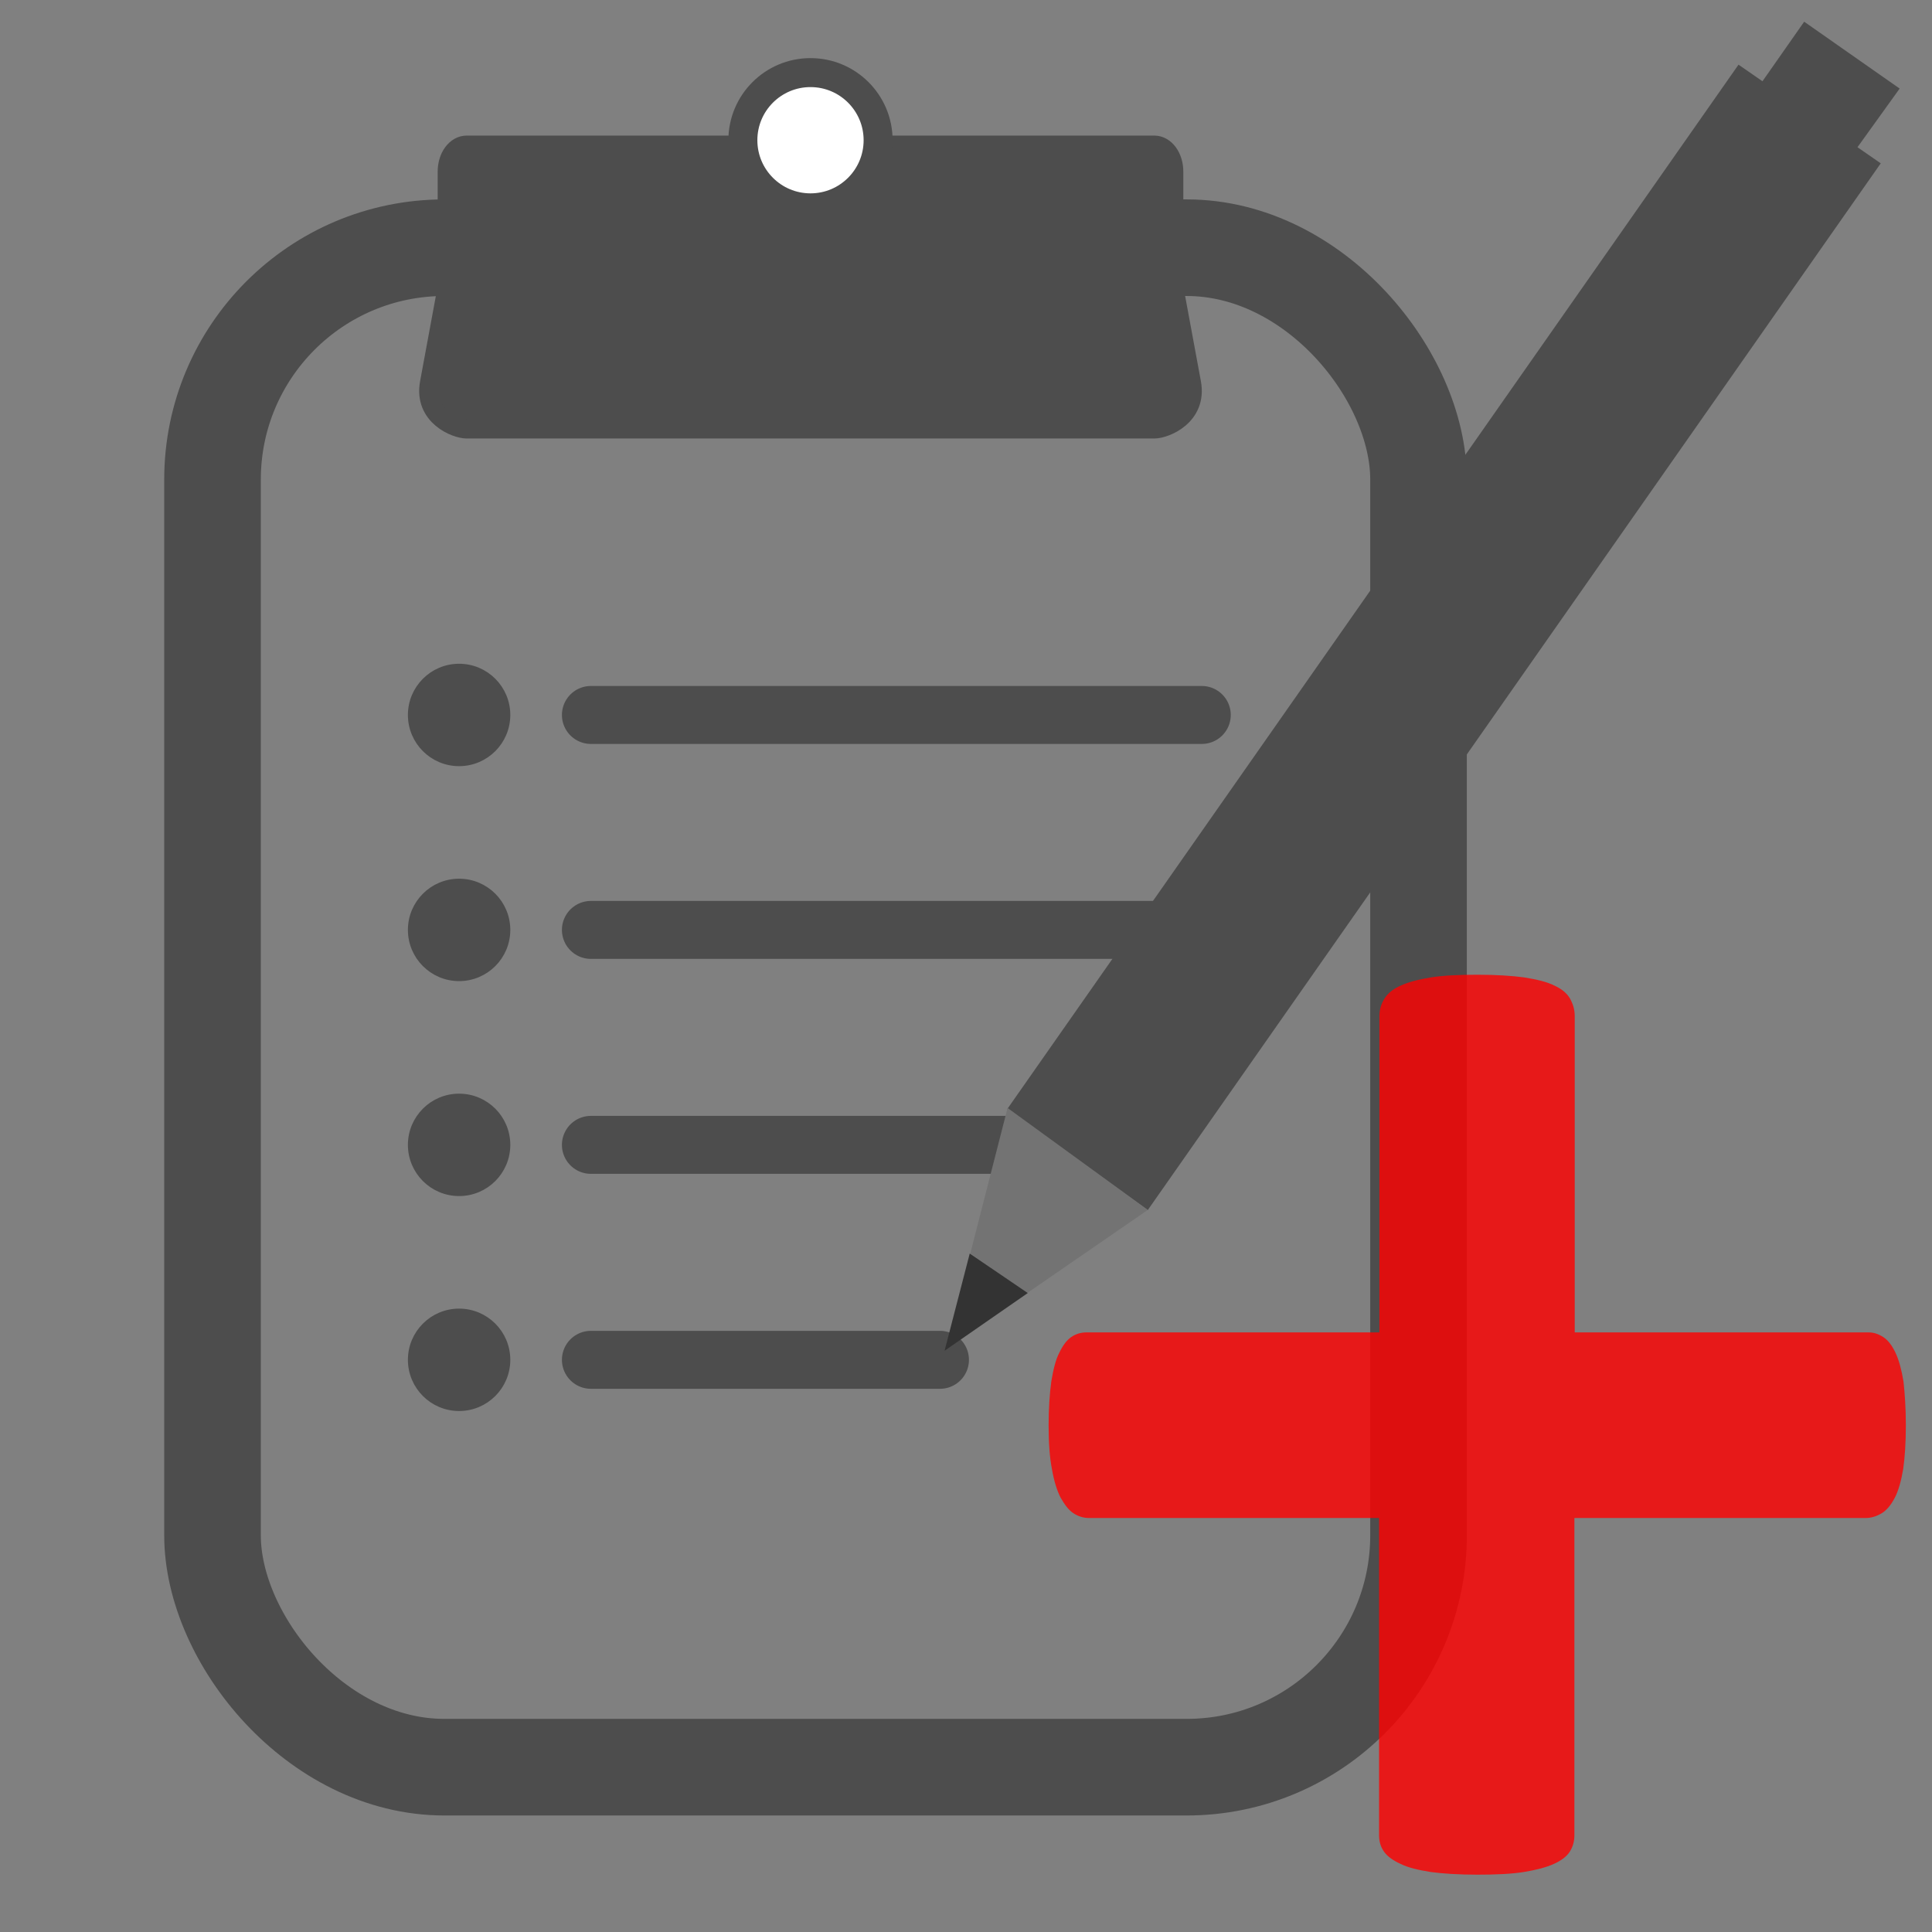 <?xml version="1.0" encoding="UTF-8" standalone="no"?>
<svg
   enable-background="new 0 0 100 100"
   height="100px"
   id="Layer_1"
   version="1.1"
   viewBox="0 0 100 100"
   width="100px"
   xml:space="preserve"
   sodipodi:docname="addCustomAnnotation.svg"
   inkscape:version="1.3 (0e150ed6c4, 2023-07-21)"
   xmlns:inkscape="http://www.inkscape.org/namespaces/inkscape"
   xmlns:sodipodi="http://sodipodi.sourceforge.net/DTD/sodipodi-0.dtd"
   xmlns="http://www.w3.org/2000/svg"
   xmlns:svg="http://www.w3.org/2000/svg"><rect x="0" y="0" width="100" height="100" fill="#808080" stroke="none"/><defs
     id="defs33"><inkscape:path-effect
       effect="bspline"
       id="path-effect4227"
       is_visible="true"
       lpeversion="1"
       weight="33.333"
       steps="2"
       helper_size="0"
       apply_no_weight="true"
       apply_with_weight="true"
       only_selected="false" /><inkscape:path-effect
       effect="bspline"
       id="path-effect4222"
       is_visible="true"
       lpeversion="1"
       weight="33.333"
       steps="2"
       helper_size="0"
       apply_no_weight="true"
       apply_with_weight="true"
       only_selected="false" /><inkscape:path-effect
       effect="bspline"
       id="path-effect4218"
       is_visible="true"
       lpeversion="1"
       weight="33.333"
       steps="2"
       helper_size="0"
       apply_no_weight="true"
       apply_with_weight="true"
       only_selected="false" /><inkscape:path-effect
       effect="bspline"
       id="path-effect4214"
       is_visible="true"
       lpeversion="1"
       weight="33.333"
       steps="2"
       helper_size="0"
       apply_no_weight="true"
       apply_with_weight="true"
       only_selected="false" /><inkscape:path-effect
       effect="bspline"
       id="path-effect4136"
       is_visible="true"
       lpeversion="1"
       weight="33.333"
       steps="2"
       helper_size="0"
       apply_no_weight="true"
       apply_with_weight="true"
       only_selected="false" /><inkscape:path-effect
       effect="bspline"
       id="path-effect4087"
       is_visible="true"
       lpeversion="1"
       weight="33.333"
       steps="2"
       helper_size="0"
       apply_no_weight="true"
       apply_with_weight="true"
       only_selected="false" /><inkscape:path-effect
       effect="bspline"
       id="path-effect4083"
       is_visible="true"
       lpeversion="1"
       weight="33.333"
       steps="2"
       helper_size="0"
       apply_no_weight="true"
       apply_with_weight="true"
       only_selected="false" /><inkscape:path-effect
       effect="bspline"
       id="path-effect4078"
       is_visible="true"
       lpeversion="1"
       weight="33.333"
       steps="2"
       helper_size="0"
       apply_no_weight="true"
       apply_with_weight="true"
       only_selected="false" /><inkscape:path-effect
       effect="bspline"
       id="path-effect4073"
       is_visible="true"
       lpeversion="1"
       weight="33.333"
       steps="2"
       helper_size="0"
       apply_no_weight="true"
       apply_with_weight="true"
       only_selected="false" /><inkscape:path-effect
       effect="bspline"
       id="path-effect4064"
       is_visible="true"
       lpeversion="1"
       weight="33.333"
       steps="2"
       helper_size="0"
       apply_no_weight="true"
       apply_with_weight="true"
       only_selected="false" /><inkscape:path-effect
       effect="bspline"
       id="path-effect4060"
       is_visible="true"
       lpeversion="1"
       weight="33.333"
       steps="2"
       helper_size="0"
       apply_no_weight="true"
       apply_with_weight="true"
       only_selected="false" /><inkscape:path-effect
       effect="bspline"
       id="path-effect3991"
       is_visible="true"
       lpeversion="1"
       weight="33.333"
       steps="2"
       helper_size="0"
       apply_no_weight="true"
       apply_with_weight="true"
       only_selected="false" /><inkscape:path-effect
       effect="bspline"
       id="path-effect3722"
       is_visible="true"
       lpeversion="1"
       weight="33.333"
       steps="2"
       helper_size="0"
       apply_no_weight="true"
       apply_with_weight="true"
       only_selected="false" /><inkscape:path-effect
       effect="bspline"
       id="path-effect3660"
       is_visible="true"
       lpeversion="1"
       weight="33.333"
       steps="2"
       helper_size="0"
       apply_no_weight="true"
       apply_with_weight="true"
       only_selected="false" /><inkscape:path-effect
       effect="bspline"
       id="path-effect3537"
       is_visible="true"
       lpeversion="1"
       weight="33.333"
       steps="2"
       helper_size="0"
       apply_no_weight="true"
       apply_with_weight="true"
       only_selected="false" /><inkscape:path-effect
       effect="bspline"
       id="path-effect3533"
       is_visible="true"
       lpeversion="1"
       weight="33.333"
       steps="2"
       helper_size="0"
       apply_no_weight="true"
       apply_with_weight="true"
       only_selected="false" /><inkscape:path-effect
       effect="bspline"
       id="path-effect3529"
       is_visible="true"
       lpeversion="1"
       weight="33.333"
       steps="2"
       helper_size="0"
       apply_no_weight="true"
       apply_with_weight="true"
       only_selected="false" /><inkscape:path-effect
       effect="bspline"
       id="path-effect3525"
       is_visible="true"
       lpeversion="1"
       weight="33.333"
       steps="2"
       helper_size="0"
       apply_no_weight="true"
       apply_with_weight="true"
       only_selected="false" /><inkscape:path-effect
       effect="bspline"
       id="path-effect1006"
       is_visible="true"
       lpeversion="1"
       weight="33.333"
       steps="2"
       helper_size="0"
       apply_no_weight="true"
       apply_with_weight="true"
       only_selected="false" /><inkscape:path-effect
       effect="bspline"
       id="path-effect1002"
       is_visible="true"
       lpeversion="1"
       weight="33.333"
       steps="2"
       helper_size="0"
       apply_no_weight="true"
       apply_with_weight="true"
       only_selected="false" /></defs><sodipodi:namedview
     id="namedview31"
     pagecolor="#ffffff"
     bordercolor="#666666"
     borderopacity="1.0"
     inkscape:pageshadow="2"
     inkscape:pageopacity="0.0"
     inkscape:pagecheckerboard="0"
     showgrid="false"
     inkscape:zoom="8"
     inkscape:cx="43.625"
     inkscape:cy="37.1875"
     inkscape:window-width="1920"
     inkscape:window-height="1137"
     inkscape:window-x="1912"
     inkscape:window-y="-8"
     inkscape:window-maximized="1"
     inkscape:current-layer="Layer_1"
     inkscape:showpageshadow="2"
     inkscape:deskcolor="#d1d1d1" /><rect
     style="fill:none;fill-opacity:0.443;stroke:#4d4d4d;stroke-width:5;stroke-linecap:square;stroke-dasharray:none;stroke-opacity:1"
     id="rect2680"
     width="62.423"
     height="78.648"
     x="11"
     y="12.821"
     rx="12"
     ry="12" /><g
     id="g10"><g
       id="g8"><g
         id="g4"><g
           id="g2" /></g><g
         id="g6" /></g></g><g
     id="g3577"
     style="stroke:#4d4d4d;stroke-opacity:1;fill:#4d4d4d;fill-opacity:1"><path
       style="fill:#4d4d4d;fill-opacity:1;stroke:#4d4d4d;stroke-width:3;stroke-linecap:round;stroke-linejoin:round;stroke-dasharray:none;stroke-opacity:1"
       d="m 62.204,37.006 c 0,0 -31.619,0 -31.619,0"
       id="path3523"
       inkscape:original-d="M 62.203568,37.006474 H 30.58482"
       inkscape:path-effect="#path-effect3525" /><circle
       id="path3539"
       style="fill:#4d4d4d;stroke:#4d4d4d;stroke-width:0.3;stroke-dasharray:none;stroke-opacity:1;fill-opacity:1"
       cx="23.763"
       cy="37.006"
       r="2.5" /></g><g
     id="g3573"
     transform="translate(0,0.333)"
     style="stroke:#4d4d4d;stroke-opacity:1;fill:#4d4d4d;fill-opacity:1"><path
       style="fill:#4d4d4d;fill-opacity:1;stroke:#4d4d4d;stroke-width:3;stroke-linecap:round;stroke-linejoin:round;stroke-dasharray:none;stroke-opacity:1"
       d="m 62.204,47.799 c 0,0 -31.619,0 -31.619,0"
       id="path3527"
       inkscape:path-effect="#path-effect3529"
       inkscape:original-d="M 62.203568,47.798882 H 30.58482" /><circle
       id="path3541"
       style="fill:#4d4d4d;stroke:#4d4d4d;stroke-width:0.3;stroke-dasharray:none;stroke-opacity:1;fill-opacity:1"
       cx="23.763"
       cy="47.799"
       r="2.5" /></g><g
     id="g3569"
     transform="translate(0,0.167)"
     style="stroke:#4d4d4d;stroke-opacity:1;fill:#4d4d4d;fill-opacity:1"><path
       style="fill:#4d4d4d;fill-opacity:1;stroke:#4d4d4d;stroke-width:3;stroke-linecap:round;stroke-linejoin:round;stroke-dasharray:none;stroke-opacity:1"
       d="m 30.585,59.091 c 0,0 28.419,0 28.419,0"
       id="path3535"
       inkscape:original-d="M 30.58482,59.09129 H 59.003497"
       inkscape:path-effect="#path-effect3537" /><circle
       id="path3543"
       style="fill:#4d4d4d;stroke:#4d4d4d;stroke-width:0.3;stroke-dasharray:none;stroke-opacity:1;fill-opacity:1"
       cx="23.763"
       cy="59.091"
       r="2.5" /></g><g
     id="g3565"
     style="stroke:#4d4d4d;stroke-opacity:1;fill:#4d4d4d;fill-opacity:1"><path
       style="fill:#4d4d4d;fill-opacity:1;stroke:#4d4d4d;stroke-width:3;stroke-linecap:round;stroke-linejoin:round;stroke-dasharray:none;stroke-opacity:1"
       d="m 48.653,70.384 c 0,0 -18.068,0 -18.068,0"
       id="path3531"
       inkscape:path-effect="#path-effect3533"
       inkscape:original-d="M 48.652676,70.383701 H 30.58482" /><circle
       id="path3545"
       style="fill:#4d4d4d;stroke:#4d4d4d;stroke-width:0.3;stroke-dasharray:none;stroke-opacity:1;fill-opacity:1"
       cx="23.763"
       cy="70.384"
       r="2.5" /></g><path
     id="rect3609"
     style="fill:#4d4d4d;fill-opacity:1;stroke:#4d4d4d;stroke-width:1;stroke-linecap:round;stroke-linejoin:round;stroke-dasharray:none;stroke-opacity:1"
     d="M 24.154 7.518 C 23.6 7.518 23.154 8.125 23.154 8.879 L 23.154 14.857 L 22.236 19.82 C 21.918 21.54 23.6 22.197 24.154 22.197 L 41.953 22.197 L 59.748 22.197 C 60.302 22.197 61.984 21.54 61.666 19.82 L 60.748 14.857 L 60.748 8.879 C 60.748 8.125 60.302 7.518 59.748 7.518 L 41.953 7.518 L 24.154 7.518 z " /><ellipse
     style="fill:#ffffff;fill-opacity:1;stroke:#4d4d4d;stroke-width:1.5;stroke-linecap:round;stroke-linejoin:round;stroke-dasharray:none;stroke-opacity:1"
     id="path3802"
     cx="41.951"
     cy="7.258"
     rx="3.5"
     ry="3.5" /><path
     id="path3989"
     style="fill:#4d4d4d;fill-opacity:1;stroke:#4d4d4d;stroke-width:0;stroke-linecap:butt;stroke-linejoin:miter;stroke-dasharray:none;stroke-opacity:1"
     d="M 93.384,1.123 91.225,4.206 89.985,3.347 52.133,57.408 59.406,62.637 97.347,8.454 96.143,7.62 98.326,4.584 Z"
     sodipodi:nodetypes="ccccccccc" /><path
     id="path4134"
     style="fill:#737373;fill-opacity:1;stroke:#737373;stroke-width:0.85;stroke-linecap:butt;stroke-linejoin:miter;stroke-dasharray:none;stroke-opacity:1"
     d="m 52.408,58.059 -1.702,6.644 2.453,1.714 5.516,-3.801 z"
     sodipodi:nodetypes="ccccc" /><path
     style="fill:#333333;fill-opacity:1;stroke:#d40000;stroke-width:0;stroke-linecap:butt;stroke-linejoin:miter;stroke-dasharray:none;stroke-opacity:1"
     d="m -49.152,42.953 c 0,0 -1.613,3.539 -1.613,3.539 0,0 3.561,-1.641 3.561,-1.641 z"
     id="path4225"
     inkscape:original-d="m -49.151553,42.953125 -1.612783,3.539361 3.561211,-1.640808 z"
     inkscape:path-effect="#path-effect4227"
     transform="matrix(1.316,-0.232,0.232,1.316,104.912,-3.047)" /><g
     id="g10-2"
     transform="matrix(0.174,0,0,0.174,-14.906,43.562)"
     style="fill:#ff0000;fill-opacity:0.806"><path
       class="st2"
       d="m 652.6,173.6 c 0,5.2 -0.3,9.6 -0.8,13.1 -0.6,3.5 -1.4,6.4 -2.5,8.5 -1.1,2.1 -2.4,3.7 -3.9,4.6 -1.5,0.9 -3.1,1.4 -4.7,1.4 H 554 v 94.4 c 0,1.9 -0.5,3.5 -1.4,4.9 -0.9,1.4 -2.5,2.6 -4.7,3.6 -2.2,1 -5.2,1.8 -8.9,2.4 -3.7,0.6 -8.4,0.8 -13.9,0.8 -5.5,0 -10.2,-0.3 -13.9,-0.8 -3.7,-0.6 -6.7,-1.3 -8.9,-2.4 -2.2,-1 -3.9,-2.2 -4.9,-3.6 -1,-1.4 -1.5,-3 -1.5,-4.9 v -94.4 h -86.3 c -1.7,0 -3.2,-0.5 -4.6,-1.4 -1.4,-0.9 -2.6,-2.5 -3.8,-4.6 -1.1,-2.1 -2,-5 -2.6,-8.5 -0.7,-3.5 -1,-7.9 -1,-13.1 0,-5 0.3,-9.3 0.8,-13 0.6,-3.6 1.3,-6.5 2.4,-8.6 1,-2.1 2.2,-3.7 3.5,-4.6 1.3,-0.9 2.8,-1.4 4.5,-1.4 H 496 V 51.9 c 0,-1.9 0.5,-3.6 1.5,-5.2 1,-1.6 2.6,-2.9 4.9,-3.9 2.2,-1 5.2,-1.8 8.9,-2.4 3.7,-0.6 8.4,-0.8 13.9,-0.8 5.5,0 10.2,0.3 13.9,0.8 3.7,0.6 6.7,1.3 8.9,2.4 2.2,1 3.8,2.3 4.7,3.9 0.9,1.6 1.4,3.3 1.4,5.2 V 146 h 87.5 c 1.5,0 2.9,0.5 4.3,1.4 1.4,0.9 2.6,2.5 3.6,4.6 1,2.1 1.8,5 2.4,8.6 0.4,3.7 0.7,8 0.7,13 z"
       id="path8"
       style="fill:#ff0000;fill-opacity:0.806" /></g></svg>
